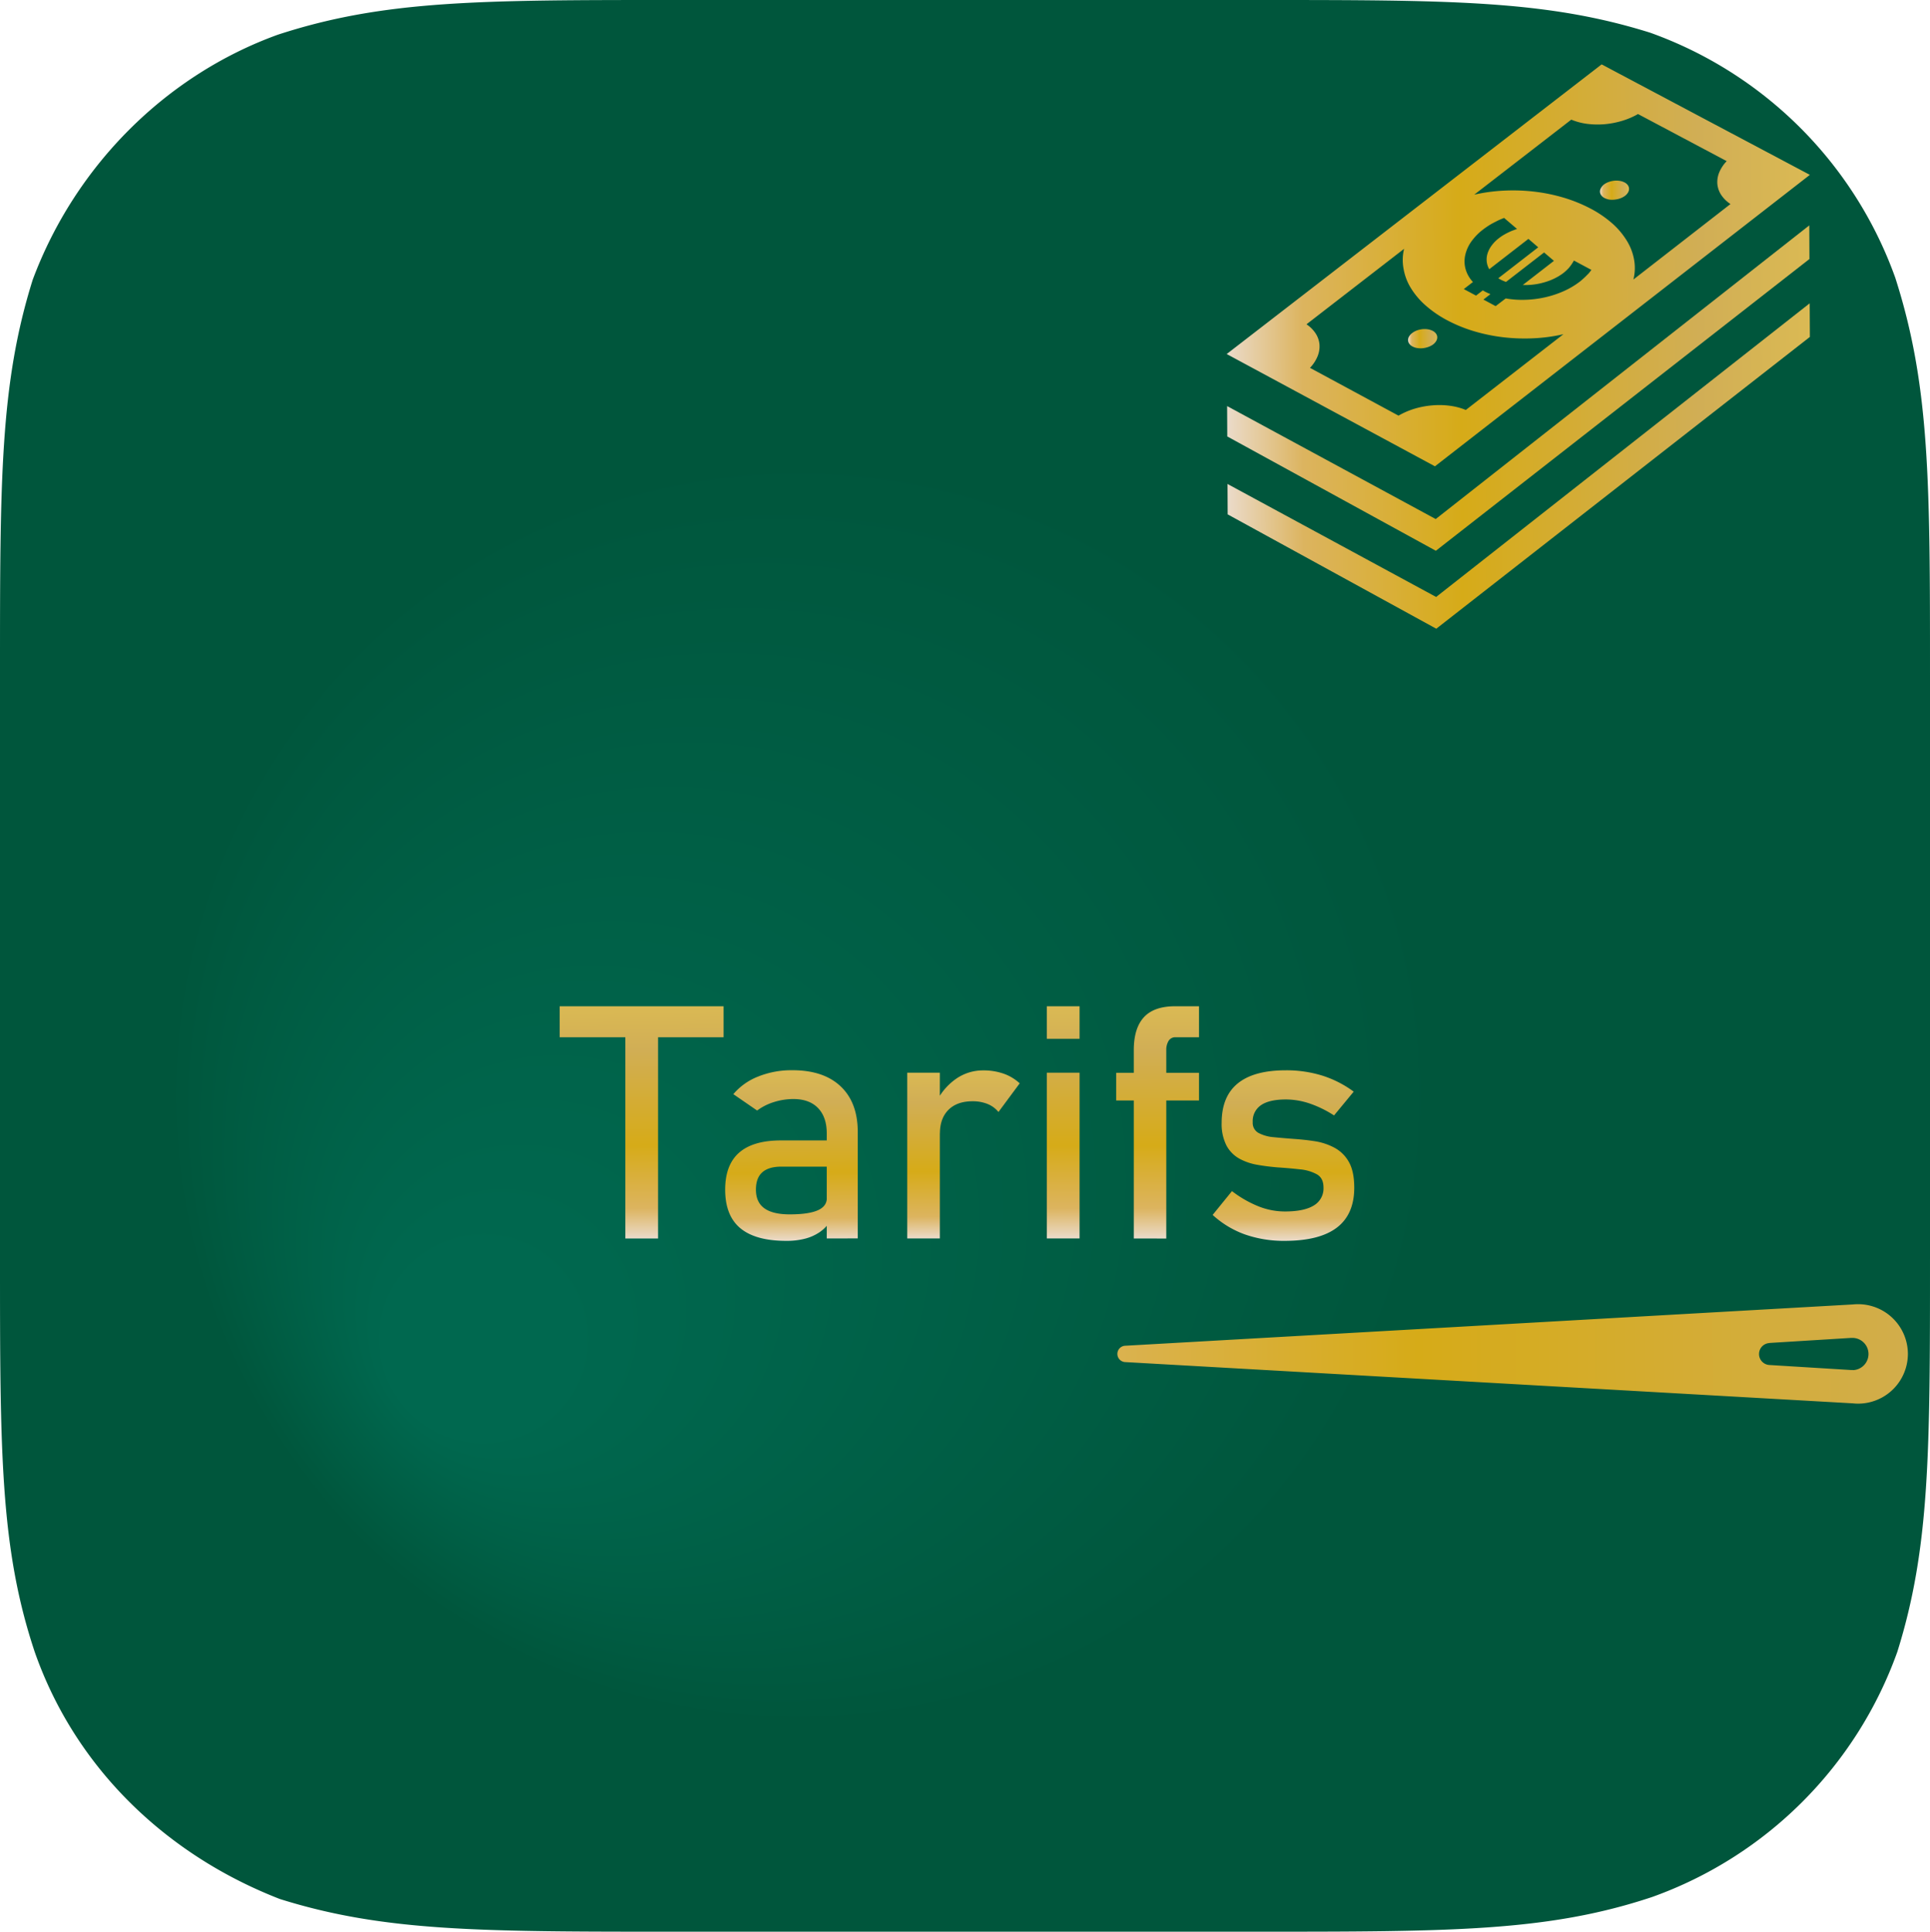 <svg id="Base" xmlns="http://www.w3.org/2000/svg" xmlns:xlink="http://www.w3.org/1999/xlink" viewBox="0 0 767 767.8"><defs><style>.cls-1{fill:url(#Dégradé_sans_nom_5);}.cls-2{fill:url(#Atelier_CLUC);}.cls-3{fill:url(#Atelier_CLUC-2);}.cls-4{fill:url(#Atelier_CLUC-3);}.cls-5{fill:url(#Atelier_CLUC-4);}.cls-6{fill:url(#Atelier_CLUC-5);}.cls-7{fill:url(#Atelier_CLUC-6);}.cls-8{fill:url(#Atelier_CLUC-7);}.cls-9{fill:url(#Atelier_CLUC-8);}.cls-10{fill:url(#Atelier_CLUC-9);}.cls-11{fill:url(#Atelier_CLUC-10);}.cls-12{fill:url(#Atelier_CLUC-11);}.cls-13{fill:url(#Atelier_CLUC-12);}</style><radialGradient id="Dégradé_sans_nom_5" cx="384" cy="384" fx="167.452" fy="551.805" r="356.3" gradientUnits="userSpaceOnUse"><stop offset="0.1" stop-color="#00684f"/><stop offset="0.71" stop-color="#00563c"/></radialGradient><linearGradient id="Atelier_CLUC" x1="400.12" y1="177.39" x2="404.92" y2="748.88" gradientTransform="translate(1084.27 136.71) rotate(90)" gradientUnits="userSpaceOnUse"><stop offset="0.01" stop-color="#dab954"/><stop offset="0.19" stop-color="#d1ae55"/><stop offset="0.6" stop-color="#d6ab18"/><stop offset="0.87" stop-color="#dcb45f"/><stop offset="1" stop-color="#ebdbca"/></linearGradient><linearGradient id="Atelier_CLUC-2" x1="719.57" y1="153.62" x2="487.58" y2="155.57" gradientTransform="matrix(1, 0, 0, 1, 0, 0)" xlink:href="#Atelier_CLUC"/><linearGradient id="Atelier_CLUC-3" x1="719.73" y1="184.6" x2="487.74" y2="186.55" gradientTransform="matrix(1, 0, 0, 1, 0, 0)" xlink:href="#Atelier_CLUC"/><linearGradient id="Atelier_CLUC-4" x1="571.68" y1="134.68" x2="560.07" y2="134.78" gradientTransform="matrix(1, 0, 0, 1, 0, 0)" xlink:href="#Atelier_CLUC"/><linearGradient id="Atelier_CLUC-5" x1="720.05" y1="104.59" x2="487.71" y2="106.55" gradientTransform="matrix(1, 0, 0, 1, 0, 0)" xlink:href="#Atelier_CLUC"/><linearGradient id="Atelier_CLUC-6" x1="647.85" y1="75.63" x2="636.28" y2="75.73" gradientTransform="matrix(1, 0, 0, 1, 0, 0)" xlink:href="#Atelier_CLUC"/><linearGradient id="Atelier_CLUC-7" x1="255.44" y1="399.79" x2="256.22" y2="492.41" gradientTransform="matrix(1, 0, 0, 1, 0, 0)" xlink:href="#Atelier_CLUC"/><linearGradient id="Atelier_CLUC-8" x1="314.73" y1="425.52" x2="315.3" y2="493.29" gradientTransform="matrix(1, 0, 0, 1, 0, 0)" xlink:href="#Atelier_CLUC"/><linearGradient id="Atelier_CLUC-9" x1="383.09" y1="425.59" x2="383.66" y2="492.28" gradientTransform="matrix(1, 0, 0, 1, 0, 0)" xlink:href="#Atelier_CLUC"/><linearGradient id="Atelier_CLUC-10" x1="422.62" y1="400.01" x2="423.39" y2="492.41" gradientTransform="matrix(1, 0, 0, 1, 0, 0)" xlink:href="#Atelier_CLUC"/><linearGradient id="Atelier_CLUC-11" x1="460.4" y1="400.12" x2="461.17" y2="492.38" gradientTransform="matrix(1, 0, 0, 1, 0, 0)" xlink:href="#Atelier_CLUC"/><linearGradient id="Atelier_CLUC-12" x1="510.17" y1="425.53" x2="510.74" y2="493.32" gradientTransform="matrix(1, 0, 0, 1, 0, 0)" xlink:href="#Atelier_CLUC"/></defs><path id="Background" class="cls-1" d="M499.8.1c76.7,0,115.1,0,156.5,13a161.15,161.15,0,0,1,97.4,97.4c13.8,43,13.8,81.3,13.8,158V500.2c0,76.7,0,115.1-13,156.5a161.15,161.15,0,0,1-97.4,97.4c-41.4,13.8-79.8,13.8-158,13.8H268.2c-76.7,0-115.1,0-156.5-13-45.3-17.6-81.3-52.2-97.4-98.2C.5,615.3.5,576.9.5,499.4V267.8c0-76.7,0-115.1,13-156.5C30.4,66,66.4,30,110.9,13.9,153.1.1,191.5.1,268.2.1Z" transform="translate(-0.5 -0.1)"/><path id="Aiguille" class="cls-2" d="M758.71,538.24a19.79,19.79,0,0,0-19.77-19.76,18.62,18.62,0,0,0-2,.1L447.63,535a3.25,3.25,0,0,0,0,6.49l289.17,16.4a18.79,18.79,0,0,0,2.14.12A19.79,19.79,0,0,0,758.71,538.24Zm-21.81,6.4a5.58,5.58,0,0,1-.72,0l-.19,0-32.48-2a4.37,4.37,0,0,1,0-8.7l.36-.06,32.29-2c.24,0,.49,0,.74,0a6.41,6.41,0,0,1,0,12.81Z" transform="translate(-0.5 -0.1)"/><g id="Billets"><polygon class="cls-3" points="719.03 89.58 719.09 102.95 570.62 218.92 487.73 173.48 487.67 161.41 570.56 206.31 719.03 89.58"/><polygon class="cls-4" points="719.19 120.56 719.26 133.92 570.79 249.9 487.89 204.45 487.83 192.37 570.73 237.28 719.19 120.56"/><path class="cls-5" d="M561.69,132.49a7.46,7.46,0,0,1,1.9-1.05,9.38,9.38,0,0,1,2.17-.5,8.35,8.35,0,0,1,2.18.05,6.47,6.47,0,0,1,1.95.63,3.58,3.58,0,0,1,1.31,1.12,2.52,2.52,0,0,1,.47,1.38,2.91,2.91,0,0,1-.38,1.47,4.92,4.92,0,0,1-1.23,1.4,7.35,7.35,0,0,1-1.9,1,9.39,9.39,0,0,1-2.17.51,8.5,8.5,0,0,1-2.2-.05,5.9,5.9,0,0,1-1.94-.63,3.56,3.56,0,0,1-1.31-1.11,2.48,2.48,0,0,1-.46-1.39,2.81,2.81,0,0,1,.38-1.47A4.73,4.73,0,0,1,561.69,132.49Z" transform="translate(-0.5 -0.1)"/><path class="cls-6" d="M488,140.82,637,25.69,719.76,69.6l-149,115.85Zm198.66-76.7-35.2-18.69a29.69,29.69,0,0,1-6.35,2.71,34.64,34.64,0,0,1-6.93,1.33,33.14,33.14,0,0,1-6.91-.14,24.47,24.47,0,0,1-6.33-1.68L586.37,77.48a67.66,67.66,0,0,1,11.6-1.6,72.93,72.93,0,0,1,12,.36,69.22,69.22,0,0,1,11.76,2.37A59.94,59.94,0,0,1,632.59,83a44.15,44.15,0,0,1,8.75,6,30.32,30.32,0,0,1,5.81,7,21.56,21.56,0,0,1,2.79,7.54,18.85,18.85,0,0,1-.31,7.66l38.58-30a12.81,12.81,0,0,1-3.74-3.7A9.52,9.52,0,0,1,683,73.27a10.06,10.06,0,0,1,.73-4.63,14.56,14.56,0,0,1,3-4.52M583,163.07l38.81-30.13a66.46,66.46,0,0,1-11.64,1.61,73.63,73.63,0,0,1-12-.37,68.65,68.65,0,0,1-11.79-2.4,58.63,58.63,0,0,1-10.86-4.44,44.33,44.33,0,0,1-8.76-6.09,30.4,30.4,0,0,1-5.78-7,21.68,21.68,0,0,1-2.73-7.55A18.58,18.58,0,0,1,558.5,99l-38.79,30a12.85,12.85,0,0,1,3.7,3.73,9.56,9.56,0,0,1,1.47,4.38,10.38,10.38,0,0,1-.78,4.65,14.64,14.64,0,0,1-3,4.55l35.18,19a30,30,0,0,1,6.4-2.76,33.76,33.76,0,0,1,7-1.32,31.66,31.66,0,0,1,7,.15,25.18,25.18,0,0,1,6.37,1.68m20.34-71.95-5.15-4.39-.94.38c-.69.28-1.37.58-2,.91s-1.3.66-1.92,1-1.22.72-1.8,1.11-1.14.78-1.68,1.2a22.34,22.34,0,0,0-4.83,5,14.73,14.73,0,0,0-2.33,5.44,11.58,11.58,0,0,0,.23,5.43,12.55,12.55,0,0,0,2.89,5L582.23,115l4.86,2.6,2.69-2.08.19.11.2.11.2.12.21.12.53.26.53.27.57.24.61.26-2.8,2.16,4.86,2.61,4-3.06a37.54,37.54,0,0,0,7.82.54,40.87,40.87,0,0,0,7.88-1,38.81,38.81,0,0,0,7.41-2.46,31.44,31.44,0,0,0,6.38-3.79q.61-.48,1.17-1c.38-.33.73-.66,1.08-1s.67-.69,1-1,.61-.7.89-1.07l.43-.56L626,103.66l-.68,1.1a9.5,9.5,0,0,1-.69,1,12.11,12.11,0,0,1-.81,1c-.29.31-.6.62-.91.91s-.68.59-1,.87a21,21,0,0,1-3.48,2.16,23.74,23.74,0,0,1-4,1.56,26.82,26.82,0,0,1-8.76,1.12l12.38-9.6-3.92-3.33L599,112.16l-.6-.23-.58-.24-.55-.25-.54-.27-.21-.12-.2-.12-.19-.12-.19-.12L611.8,98.4l-3.89-3.35-15.57,12.06a7.66,7.66,0,0,1-1-3.08,7.93,7.93,0,0,1,.34-3.22,10.58,10.58,0,0,1,1.64-3.15,14.34,14.34,0,0,1,2.88-2.9c.4-.32.83-.62,1.27-.91s.92-.55,1.4-.82,1-.51,1.5-.75,1-.45,1.6-.66l1.33-.5" transform="translate(-0.5 -0.1)"/><path class="cls-7" d="M637.9,73.45a7,7,0,0,1,1.87-1,8.84,8.84,0,0,1,4.35-.47,6.29,6.29,0,0,1,2,.63,3.63,3.63,0,0,1,1.31,1.11,2.5,2.5,0,0,1,.46,1.37,2.68,2.68,0,0,1-.37,1.47,4.48,4.48,0,0,1-1.21,1.37,7.28,7.28,0,0,1-1.88,1,9.11,9.11,0,0,1-2.17.5,8.42,8.42,0,0,1-2.19,0,6.7,6.7,0,0,1-1.94-.63,3.66,3.66,0,0,1-1.31-1.11,2.53,2.53,0,0,1-.48-1.37,2.78,2.78,0,0,1,.38-1.46A4.73,4.73,0,0,1,637.9,73.45Z" transform="translate(-0.5 -0.1)"/></g><g id="Tarifs"><path class="cls-8" d="M222.93,412.38V400.06h65.13v12.32Zm26.09,80V407.62h13v84.74Z" transform="translate(-0.5 -0.1)"/><path class="cls-9" d="M312.94,493.31q-12.13,0-18.19-5t-6.06-15.36q0-9.84,5.55-14.7t16.67-4.86h18.72l.89,10.42H311q-5,0-7.55,2.25c-1.7,1.5-2.54,3.8-2.54,6.89q0,5,3.36,7.42t10.09,2.41q7.37,0,11.05-1.58t3.68-4.95l1.33,9.26a14.93,14.93,0,0,1-4.25,4.38,18.59,18.59,0,0,1-5.81,2.57A28.79,28.79,0,0,1,312.94,493.31Zm16.12-.95V450.59q0-6.46-3.46-10.06c-2.31-2.39-5.57-3.59-9.81-3.59a25.63,25.63,0,0,0-7.64,1.18,22.12,22.12,0,0,0-6.76,3.39L291.93,435a24.65,24.65,0,0,1,9.87-7,35.44,35.44,0,0,1,13.61-2.51q12.39,0,19.17,6.41t6.8,18.09v42.34Z" transform="translate(-0.5 -0.1)"/><path class="cls-10" d="M361.05,492.36V426.47H374v65.89Zm36.25-50.27a10.79,10.79,0,0,0-4.32-3.18,15.6,15.6,0,0,0-6-1.08q-6.15,0-9.55,3.4t-3.4,9.43L372.67,438a24,24,0,0,1,7.84-9.14,18.62,18.62,0,0,1,10.69-3.3,24.09,24.09,0,0,1,8.16,1.3,18.36,18.36,0,0,1,6.38,3.84Z" transform="translate(-0.5 -0.1)"/><path class="cls-11" d="M416.53,413V400.06h13V413Zm0,79.35V426.47h13v65.89Z" transform="translate(-0.5 -0.1)"/><path class="cls-12" d="M444.08,437.52v-11H477v11Zm7,54.84V417.52q0-8.7,4-13.08t12.44-4.38H477v12.32h-9.26a3.09,3.09,0,0,0-2.86,1.49,6.79,6.79,0,0,0-.89,3.52v75Z" transform="translate(-0.5 -0.1)"/><path class="cls-13" d="M511.11,493.31a46.77,46.77,0,0,1-15.9-2.57A37.84,37.84,0,0,1,482.42,483l7.68-9.46a44.57,44.57,0,0,0,10.63,6.09,28.43,28.43,0,0,0,10.38,2q7.68,0,11.52-2.39a7.84,7.84,0,0,0,3.84-7.14c0-2.45-.85-4.19-2.57-5.2a16.94,16.94,0,0,0-6.73-2q-4.15-.48-8.92-.79c-2.66-.22-5.31-.54-7.93-1a23.15,23.15,0,0,1-7.17-2.41,13,13,0,0,1-5.18-5.17A18.77,18.77,0,0,1,486,446.4q0-10.47,6.41-15.68t19.11-5.2a48,48,0,0,1,14.4,2.09A42.41,42.41,0,0,1,538.47,434l-7.81,9.46a43.87,43.87,0,0,0-9.74-4.76,29.68,29.68,0,0,0-9.36-1.59q-6.62,0-9.91,2.26a7.63,7.63,0,0,0-3.3,6.76,4.52,4.52,0,0,0,2.29,4.28,15.37,15.37,0,0,0,6,1.69c2.5.25,5.18.48,8.06.69s5.53.48,8.35.92a24.54,24.54,0,0,1,7.77,2.58,14.35,14.35,0,0,1,5.72,5.64q2.14,3.75,2.15,10.22,0,10.6-6.88,15.87T511.11,493.31Z" transform="translate(-0.5 -0.1)"/></g></svg>